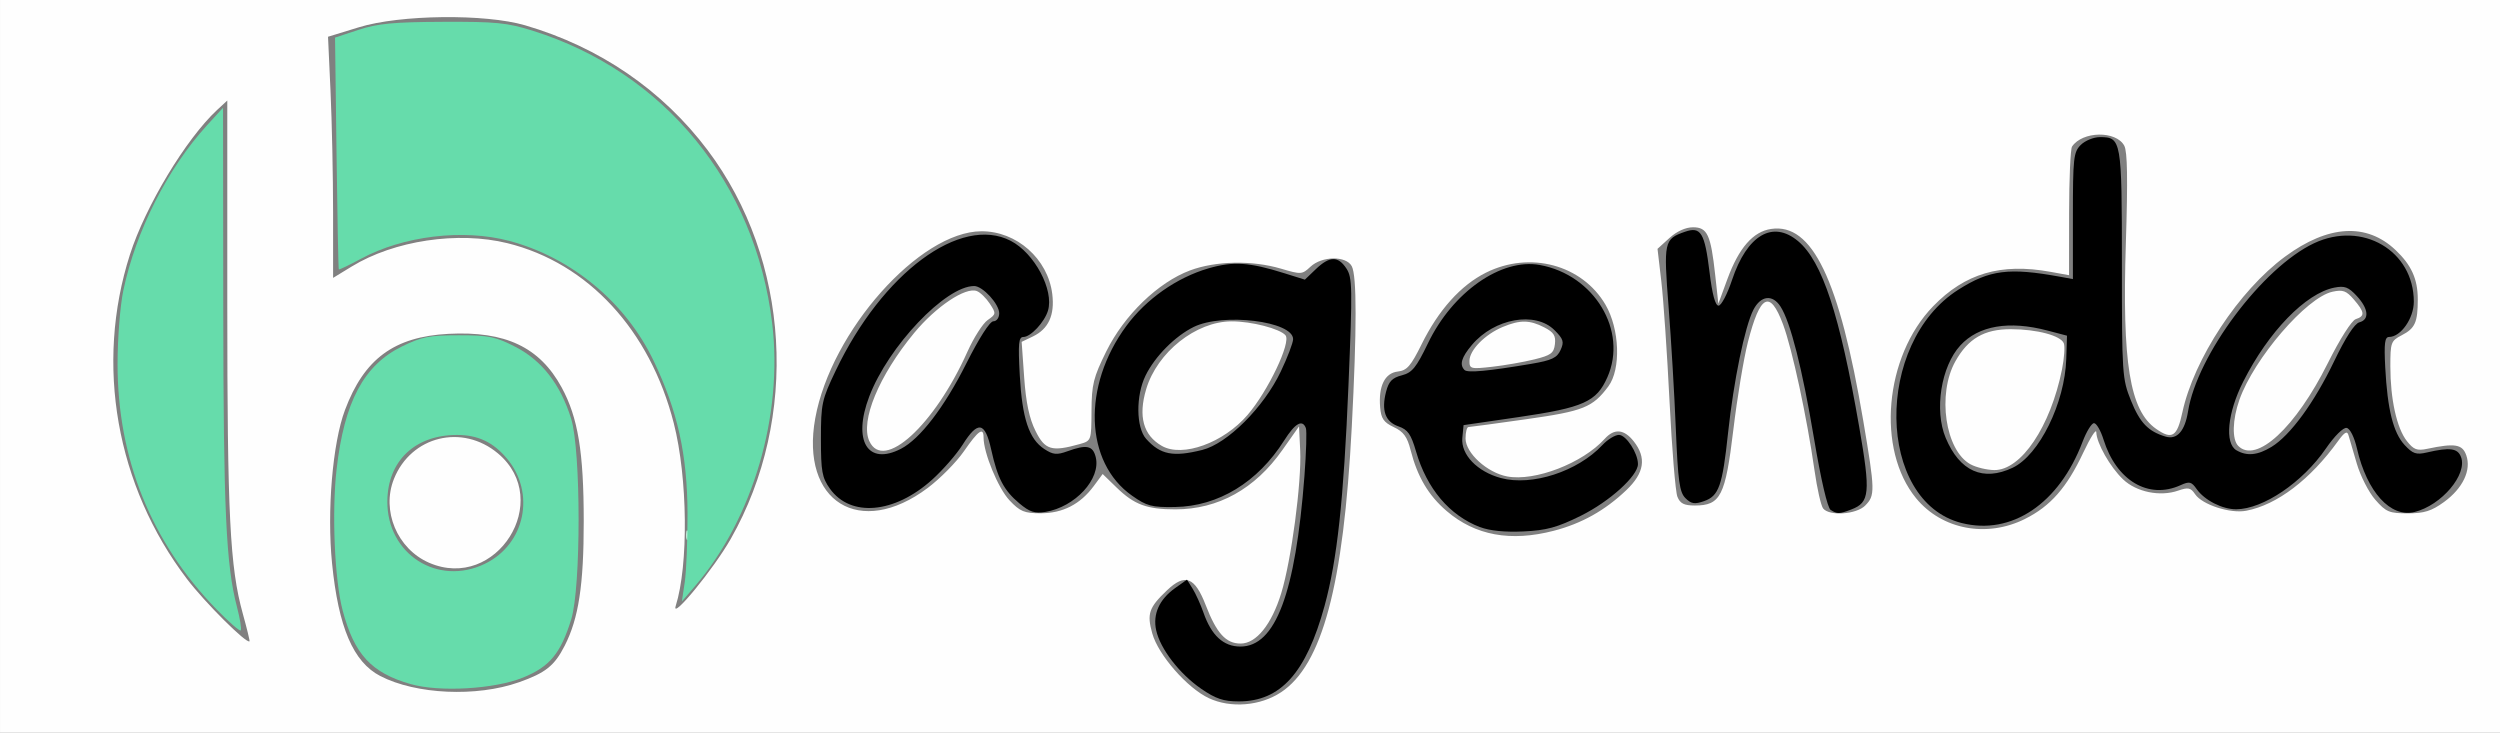 <?xml version="1.0" encoding="UTF-8" standalone="no"?>
<svg
   xmlns:dc="http://purl.org/dc/elements/1.1/"
   xmlns:cc="http://creativecommons.org/ns#"
   xmlns:rdf="http://www.w3.org/1999/02/22-rdf-syntax-ns#"
   xmlns:svg="http://www.w3.org/2000/svg"
   xmlns="http://www.w3.org/2000/svg"
   xmlns:sodipodi="http://sodipodi.sourceforge.net/DTD/sodipodi-0.dtd"
   xmlns:inkscape="http://www.inkscape.org/namespaces/inkscape"
   width="168.804mm"
   height="49.477mm"
   viewBox="0 0 168.804 49.477"
   version="1.1"
   id="svg8"
   inkscape:version="1.0.1 (3bc2e813f5, 2020-09-07)"
   sodipodi:docname="logo-header.svg">
  <rect x="0" y="0" width="168.804" height="49.477" fill="#808080" stroke="none"/>
  <defs
     id="defs2" />
  <sodipodi:namedview
     id="base"
     pagecolor="#ffffff"
     bordercolor="#666666"
     borderopacity="1.0"
     inkscape:pageopacity="0.0"
     inkscape:pageshadow="2"
     inkscape:zoom="0.98994949"
     inkscape:cx="430.01009"
     inkscape:cy="229.71321"
     inkscape:document-units="mm"
     inkscape:current-layer="layer1"
     inkscape:document-rotation="0"
     showgrid="false"
     fit-margin-top="0"
     fit-margin-left="0"
     fit-margin-right="0"
     fit-margin-bottom="0"
     inkscape:window-width="1258"
     inkscape:window-height="1040"
     inkscape:window-x="233"
     inkscape:window-y="0"
     inkscape:window-maximized="0" />
  <g
     inkscape:label="Capa 1"
     inkscape:groupmode="layer"
     id="layer1"
     transform="translate(-15.429,-114.389)">
    <g
       id="g24"
       transform="translate(0.802,0.032)">
      <path
         style="fill:#fefefe;stroke-width:0.265"
         d="M 14.628,139.095 V 114.357 h 84.402 84.402 v 24.739 24.739 H 99.03 14.628 Z m 86.488,22.012 c 2.794,-1.849 4.226,-7.212 4.784,-17.911 0.345,-6.616 0.345,-10.221 2e-5,-10.865 -0.382,-0.714 -2.013,-0.693 -2.789,0.036 -0.562,0.528 -0.634,0.533 -1.983,0.132 -1.946,-0.578 -4.416,-0.531 -6.148,0.117 -2.157,0.807 -4.446,3.019 -5.655,5.465 -0.872,1.765 -0.988,2.23 -0.998,4.018 -0.012,2.017 -0.014,2.023 -0.806,2.245 -1.887,0.53 -2.337,0.396 -2.975,-0.889 -0.419,-0.843 -0.644,-1.907 -0.765,-3.606 l -0.171,-2.41 0.757,-0.363 c 1.059,-0.508 1.486,-1.443 1.31,-2.868 -0.293,-2.375 -2.412,-4.25 -4.788,-4.236 -4.178,0.023 -10.152,6.75 -11.216,12.629 -1.021,5.638 3.016,8.137 7.596,4.701 0.836,-0.627 1.937,-1.743 2.446,-2.479 0.974,-1.408 1.323,-1.652 1.323,-0.924 0,1.04 0.986,3.43 1.749,4.239 0.718,0.761 0.999,0.877 2.119,0.876 1.482,-10e-4 2.665,-0.61 3.573,-1.838 l 0.601,-0.813 0.94,0.913 c 1.191,1.157 2.044,1.474 3.967,1.474 2.893,0 5.376,-1.376 7.226,-4.004 l 1.125,-1.598 0.079,1.615 c 0.104,2.139 -0.6,7.446 -1.282,9.654 -0.653,2.115 -1.686,3.394 -2.74,3.394 -0.992,0 -1.622,-0.692 -2.354,-2.586 -0.74,-1.915 -1.398,-2.169 -2.618,-1.008 -1.226,1.167 -1.367,1.58 -0.994,2.911 0.407,1.453 2.358,3.686 3.818,4.37 1.477,0.692 3.473,0.53 4.87,-0.394 z M 73.326,144.143 c -0.621,-1.363 0.643,-4.415 3.026,-7.303 1.471,-1.783 3.473,-3.122 4.233,-2.83 0.232,0.089 0.626,0.472 0.874,0.851 0.436,0.665 0.431,0.704 -0.143,1.106 -0.327,0.229 -0.944,1.195 -1.37,2.146 -2.234,4.979 -5.671,8.11 -6.619,6.03 z m 19.75,0.322 c -1.254,-0.719 -1.605,-1.993 -1.056,-3.832 0.744,-2.493 3.362,-4.571 5.768,-4.577 1.336,-0.003 3.269,0.497 3.638,0.942 0.392,0.472 -1.175,3.761 -2.561,5.375 -1.622,1.889 -4.396,2.891 -5.789,2.092 z M 49.657,160.429 c 1.809,-0.638 2.407,-1.115 3.1,-2.473 0.941,-1.843 1.286,-4.101 1.285,-8.409 -7.94e-4,-4.662 -0.387,-7.003 -1.492,-9.032 -1.48,-2.719 -3.802,-3.817 -7.644,-3.616 -3.665,0.192 -5.693,1.687 -6.989,5.152 -0.834,2.229 -1.22,6.81 -0.87,10.335 0.43,4.331 1.431,6.673 3.257,7.617 2.411,1.247 6.498,1.433 9.353,0.425 z m -6.062,-8.076 c -2.147,-0.936 -3.227,-3.515 -2.368,-5.659 1.159,-2.896 4.621,-3.741 7.028,-1.717 3.778,3.179 -0.121,9.353 -4.659,7.376 z m -12.575,3.434 c -0.869,-3.133 -1.046,-6.668 -1.046,-20.867 v -13.776 l -0.691,0.641 c -2.095,1.945 -4.84,6.503 -5.885,9.77 -2.37,7.411 -0.93,15.596 3.853,21.895 1.196,1.576 4.032,4.401 4.224,4.209 0.028,-0.028 -0.177,-0.87 -0.455,-1.872 z m 32.952,-5.05 c 4.644,-8.18 4.011,-18.825 -1.559,-26.235 -3.05,-4.057 -7.303,-6.967 -12.33,-8.437 -2.703,-0.79 -8.438,-0.723 -11.218,0.131 l -2.089,0.642 0.17,3.72 c 0.094,2.046 0.171,5.71 0.171,8.141 l 9.68e-4,4.421 1.257,-0.768 c 2.869,-1.754 7.177,-2.399 10.517,-1.574 5.441,1.343 9.622,5.868 11.229,12.154 0.942,3.686 1.004,9.569 0.13,12.343 -0.319,1.014 2.569,-2.509 3.721,-4.538 z m 55.575,-0.543 c 1.88,-0.49 3.447,-1.367 4.886,-2.735 1.226,-1.166 1.383,-2.188 0.508,-3.301 -0.654,-0.831 -1.313,-0.889 -1.962,-0.171 -1.489,1.646 -4.717,2.891 -6.585,2.54 -1.353,-0.254 -2.811,-1.584 -2.811,-2.565 0,-0.421 0.089,-0.768 0.198,-0.77 0.109,-0.002 1.865,-0.24 3.903,-0.529 3.866,-0.548 4.479,-0.793 5.54,-2.216 0.865,-1.16 0.768,-3.879 -0.195,-5.521 -1.583,-2.697 -5.1,-3.638 -8.068,-2.159 -1.694,0.844 -3.201,2.52 -4.343,4.831 -0.73,1.476 -0.991,1.775 -1.612,1.846 -0.874,0.1 -1.31,0.984 -1.19,2.414 0.064,0.762 0.239,1.017 0.921,1.338 0.656,0.31 0.907,0.652 1.137,1.557 0.458,1.796 1.207,3.06 2.436,4.112 1.928,1.65 4.318,2.089 7.238,1.329 z m -5.699,-11.473 c 0,-0.721 1.044,-1.785 2.243,-2.286 1.171,-0.489 1.823,-0.482 2.813,0.03 0.633,0.327 0.78,0.559 0.714,1.124 -0.071,0.614 -0.264,0.757 -1.395,1.036 -0.722,0.178 -2.002,0.402 -2.844,0.497 -1.449,0.164 -1.532,0.142 -1.532,-0.402 z m 37.507,10.676 c 1.722,-0.858 2.828,-2.115 3.935,-4.473 0.48,-1.022 0.877,-1.646 0.882,-1.385 0.015,0.734 0.936,2.358 1.808,3.186 0.904,0.858 2.501,1.184 3.721,0.759 0.677,-0.236 0.845,-0.2 1.143,0.243 0.477,0.709 2.372,1.322 3.449,1.117 2.084,-0.398 4.326,-2.101 6.213,-4.719 0.42,-0.583 0.603,-0.689 0.689,-0.397 0.065,0.218 0.319,1.086 0.565,1.928 0.246,0.842 0.809,1.943 1.252,2.447 0.726,0.827 0.94,0.916 2.193,0.916 1.11,0 1.599,-0.153 2.441,-0.763 1.277,-0.925 1.864,-2.159 1.506,-3.164 -0.265,-0.743 -0.766,-0.824 -2.64,-0.43 -0.684,0.144 -0.913,0.056 -1.369,-0.524 -0.683,-0.868 -1.116,-2.828 -1.116,-5.047 0,-1.605 0.042,-1.722 0.762,-2.094 0.911,-0.471 1.09,-0.872 1.09,-2.433 0,-1.359 -0.429,-2.311 -1.498,-3.322 -1.962,-1.857 -4.549,-1.704 -7.463,0.441 -3.113,2.291 -6.16,6.915 -6.936,10.522 -0.354,1.647 -0.698,1.861 -1.775,1.107 -1.777,-1.245 -2.297,-4.454 -2.038,-12.578 0.136,-4.258 0.105,-6.141 -0.107,-6.537 -0.551,-1.029 -2.828,-0.993 -3.528,0.056 -0.107,0.16 -0.196,2.18 -0.198,4.488 l -0.004,4.197 -1.257,-0.228 c -3.346,-0.608 -5.768,0.103 -7.924,2.329 -3.284,3.389 -3.839,9.692 -1.142,12.965 1.742,2.113 4.757,2.685 7.348,1.393 z m -3.672,-3.687 c -1.708,-0.928 -2.268,-4.745 -1.023,-6.961 0.863,-1.536 1.95,-2.166 3.731,-2.165 1.767,0.002 3.389,0.433 3.589,0.955 0.083,0.217 0.027,1.013 -0.125,1.769 -0.776,3.857 -2.765,6.81 -4.574,6.788 -0.498,-0.006 -1.217,-0.18 -1.598,-0.387 z m 18.076,-1.243 c -0.432,-0.432 -0.399,-1.766 0.077,-3.116 0.986,-2.796 4.528,-6.91 6.279,-7.295 0.705,-0.155 0.936,-0.071 1.448,0.524 0.735,0.854 0.761,1.124 0.13,1.325 -0.278,0.088 -1.073,1.34 -1.891,2.978 -2.17,4.344 -4.828,6.8 -6.044,5.584 z m -25.188,4.022 c 0.674,-0.674 0.666,-1.001 -0.135,-5.728 -1.618,-9.552 -3.443,-13.353 -6.215,-12.947 -1.223,0.179 -2.181,1.275 -2.953,3.375 l -0.615,1.673 -0.212,-1.932 c -0.3,-2.733 -0.53,-3.227 -1.5,-3.227 -0.498,0 -1.096,0.272 -1.596,0.728 l -0.8,0.728 0.259,2.219 c 0.143,1.22 0.391,4.852 0.552,8.07 0.161,3.218 0.4,6.119 0.531,6.447 0.184,0.462 0.45,0.595 1.182,0.595 1.733,0 2.06,-0.643 2.595,-5.104 0.258,-2.152 0.7,-4.818 0.983,-5.925 0.826,-3.23 1.488,-3.567 2.371,-1.209 0.618,1.651 1.616,6.279 2.126,9.857 0.176,1.237 0.439,2.398 0.584,2.58 0.425,0.533 2.24,0.407 2.845,-0.198 z"
         id="path56" />
      <path
         style="fill:#c4f1dc;stroke-width:0.265"
         d="m 60.951,150.45 c 0.013,-0.308 0.075,-0.371 0.16,-0.16 0.076,0.191 0.067,0.419 -0.021,0.507 -0.088,0.088 -0.15,-0.068 -0.139,-0.347 z"
         id="path52" />
      <path
         style="fill:#66dcab;stroke-width:0.265"
         d="m 42.352,160.547 c -2.657,-0.763 -3.807,-2.01 -4.59,-4.979 -0.542,-2.055 -0.738,-6.62 -0.408,-9.519 0.52,-4.568 1.836,-7.039 4.426,-8.306 1.319,-0.645 1.84,-0.747 3.827,-0.747 2.03,0 2.479,0.092 3.826,0.784 1.786,0.917 3.044,2.541 3.759,4.851 0.667,2.154 0.671,11.398 0.005,13.545 -0.716,2.31 -1.452,3.198 -3.258,3.932 -1.924,0.782 -5.643,0.996 -7.588,0.438 z m 5.018,-8.123 c 2.717,-1.315 3.44,-4.783 1.483,-7.109 -0.931,-1.107 -1.956,-1.59 -3.371,-1.59 -2.835,0 -4.68,1.757 -4.701,4.479 -0.028,3.567 3.401,5.763 6.589,4.22 z m -18.141,3.058 c -4.39,-4.514 -6.664,-10.157 -6.664,-16.536 0,-1.747 0.173,-3.947 0.393,-4.991 0.841,-3.999 2.977,-8.213 5.642,-11.132 l 1.087,-1.191 0.015,13.626 c 0.015,13.533 0.186,17.247 0.923,20.07 0.211,0.809 0.327,1.528 0.258,1.598 -0.07,0.07 -0.814,-0.58 -1.654,-1.444 z m 31.636,-1.835 c 0.108,-0.728 0.191,-2.811 0.185,-4.63 -0.015,-3.968 -0.668,-6.908 -2.286,-10.292 -1.887,-3.947 -5.54,-6.982 -9.752,-8.103 -3.114,-0.829 -7.153,-0.341 -10.014,1.208 -0.793,0.429 -1.466,0.751 -1.495,0.716 -0.029,-0.036 -0.098,-3.572 -0.153,-7.858 l -0.1,-7.793 1.587,-0.523 c 1.293,-0.426 2.349,-0.527 5.689,-0.541 3.595,-0.016 4.345,0.059 6.076,0.602 8.899,2.794 15.035,10.298 16.166,19.77 0.74,6.196 -1.303,13.163 -5.194,17.709 l -0.906,1.058 z"
         id="path38" />
      <path
         style="fill:#000000;stroke-width:0.265"
         d="m 95.724,160.857 c -1.463,-1.009 -2.756,-2.692 -3.03,-3.942 -0.239,-1.094 0.211,-2.09 1.292,-2.859 l 0.786,-0.559 0.38,0.605 c 0.209,0.333 0.541,1.065 0.738,1.628 0.538,1.541 1.35,2.284 2.491,2.284 2.371,0 3.718,-3.585 4.324,-11.509 0.122,-1.601 0.166,-3.059 0.097,-3.241 -0.233,-0.615 -0.727,-0.335 -1.465,0.833 -1.786,2.827 -4.445,4.447 -7.378,4.495 -1.558,0.026 -1.895,-0.063 -2.896,-0.767 -3.201,-2.249 -3.374,-7.396 -0.385,-11.456 1.339,-1.818 3.408,-3.27 5.549,-3.892 1.67,-0.485 2.737,-0.417 5.118,0.328 l 1.39,0.435 0.741,-0.71 c 0.927,-0.888 1.502,-0.899 2.065,-0.04 0.401,0.613 0.413,1.292 0.138,7.871 -0.326,7.775 -0.762,11.796 -1.617,14.914 -1.239,4.517 -2.968,6.442 -5.785,6.442 -1.043,0 -1.559,-0.174 -2.554,-0.86 z m 0.079,-16.119 c 1.697,-0.424 4.148,-2.868 5.299,-5.284 0.461,-0.967 0.838,-1.955 0.838,-2.196 0,-1.213 -4.74,-1.795 -6.711,-0.825 -1.26,0.62 -2.614,1.985 -3.25,3.277 -0.667,1.355 -0.647,3.52 0.04,4.284 0.96,1.067 1.82,1.236 3.785,0.744 z m 18.758,5.212 c -2.064,-0.791 -3.589,-2.593 -4.32,-5.108 -0.34,-1.168 -0.554,-1.476 -1.185,-1.695 -0.896,-0.312 -1.167,-1.072 -0.838,-2.344 0.179,-0.691 0.414,-0.936 1.06,-1.103 0.7,-0.181 0.976,-0.52 1.768,-2.165 1.664,-3.46 4.946,-5.757 7.551,-5.286 3.681,0.667 5.952,4.439 4.563,7.579 -0.735,1.661 -1.6,2.049 -6.007,2.693 l -3.704,0.541 -0.083,0.863 c -0.108,1.123 1.006,2.28 2.611,2.712 2.083,0.561 5.182,-0.448 6.845,-2.228 0.353,-0.378 0.856,-0.687 1.118,-0.687 0.485,0 1.284,1.227 1.284,1.97 0,0.797 -1.92,2.532 -3.867,3.495 -1.59,0.786 -2.307,0.981 -3.871,1.054 -1.244,0.058 -2.273,-0.045 -2.924,-0.295 z m 3.471,-11.029 c 1.371,-0.233 1.726,-0.401 1.966,-0.927 0.253,-0.554 0.197,-0.739 -0.407,-1.343 -1.297,-1.297 -4.067,-0.801 -5.582,1 -0.706,0.839 -0.85,1.33 -0.495,1.689 0.204,0.207 1.599,0.077 4.518,-0.418 z m 29.045,10.751 c -5.761,-1.463 -5.908,-12.148 -0.216,-15.757 2.108,-1.337 3.418,-1.503 6.871,-0.871 l 0.86,0.157 v -4.263 c 0,-3.911 0.044,-4.307 0.529,-4.793 0.291,-0.291 0.872,-0.529 1.291,-0.529 1.457,0 1.488,0.177 1.488,8.574 0,7.451 0.02,7.747 0.617,9.227 0.601,1.488 1.164,2.073 2.331,2.42 0.773,0.23 1.305,-0.367 1.519,-1.703 0.61,-3.815 5.038,-9.721 8.511,-11.354 3.261,-1.533 6.733,0.504 6.733,3.949 0,1.123 -0.881,2.38 -1.668,2.38 -0.293,0 -0.347,0.421 -0.262,2.051 0.149,2.844 0.541,4.415 1.307,5.242 0.552,0.596 0.785,0.675 1.498,0.509 1.559,-0.363 2.087,-0.293 2.313,0.306 0.443,1.176 -1.311,3.253 -3.134,3.71 -1.621,0.407 -3.218,-1.349 -3.891,-4.277 -0.179,-0.778 -0.466,-1.354 -0.697,-1.399 -0.227,-0.044 -0.82,0.545 -1.406,1.396 -1.572,2.283 -4.229,4.083 -6.046,4.098 -0.934,0.007 -2.148,-0.611 -2.674,-1.362 -0.353,-0.504 -0.49,-0.538 -1.087,-0.266 -2.162,0.985 -4.337,-0.303 -5.204,-3.08 -0.19,-0.609 -0.479,-1.107 -0.642,-1.107 -0.163,0 -0.511,0.566 -0.773,1.257 -1.585,4.184 -4.797,6.34 -8.168,5.484 z m 3.451,-3.734 c 1.789,-0.849 3.524,-4.374 3.617,-7.35 l 0.049,-1.565 -1.323,-0.348 c -2.597,-0.684 -4.647,-0.334 -5.878,1.004 -1.302,1.414 -1.772,4.375 -0.991,6.243 0.945,2.261 2.526,2.965 4.526,2.016 z m 17.473,-1.406 c 1.268,-0.773 2.89,-2.989 4.229,-5.78 0.765,-1.594 1.382,-2.547 1.702,-2.631 0.699,-0.183 0.627,-0.916 -0.174,-1.781 -0.56,-0.605 -0.821,-0.701 -1.515,-0.562 -1.937,0.387 -4.45,2.98 -6.149,6.344 -1.067,2.113 -1.269,4.166 -0.457,4.64 0.702,0.409 1.433,0.338 2.363,-0.23 z m -84.541,3.817 c -1.057,-0.89 -1.472,-1.681 -1.905,-3.633 -0.419,-1.887 -0.895,-1.97 -1.927,-0.336 -0.411,0.651 -1.344,1.719 -2.071,2.374 -2.544,2.287 -5.504,2.546 -6.891,0.602 -0.532,-0.747 -0.609,-1.168 -0.609,-3.367 0,-2.362 0.06,-2.64 0.999,-4.607 3.153,-6.603 8.427,-10.516 11.815,-8.764 1.607,0.831 2.937,3.326 2.515,4.719 -0.234,0.772 -1.168,1.773 -1.655,1.773 -0.326,0 -0.366,0.422 -0.247,2.587 0.161,2.914 0.622,4.302 1.654,4.978 0.594,0.389 0.842,0.413 1.562,0.153 1.301,-0.471 1.716,-0.386 1.911,0.392 0.368,1.467 -1.39,3.377 -3.411,3.705 -0.704,0.114 -1.06,-0.003 -1.74,-0.576 z m -7.997,-3.69 c 1.289,-0.667 2.929,-2.808 4.414,-5.764 0.857,-1.706 1.587,-2.844 1.823,-2.844 0.221,0 0.395,-0.238 0.395,-0.541 0,-0.626 -1.115,-1.84 -1.691,-1.84 -1.931,0 -5.797,4.072 -7.086,7.463 -1.136,2.991 -0.104,4.689 2.145,3.526 z m 62.771,4.127 c -0.211,-0.134 -0.655,-2.044 -1.122,-4.825 -0.793,-4.725 -1.587,-7.853 -2.26,-8.902 -0.542,-0.845 -1.333,-0.752 -1.833,0.215 -0.575,1.111 -1.338,4.821 -1.711,8.318 -0.382,3.581 -0.619,4.253 -1.623,4.603 -0.638,0.222 -0.865,0.185 -1.255,-0.204 -0.401,-0.401 -0.503,-1.135 -0.649,-4.686 -0.095,-2.316 -0.315,-6.018 -0.488,-8.226 -0.345,-4.407 -0.308,-4.58 1.103,-5.072 1.075,-0.375 1.337,0.057 1.663,2.739 0.181,1.49 0.385,2.248 0.607,2.248 0.184,0 0.592,-0.775 0.907,-1.722 1.014,-3.048 2.751,-4.072 4.464,-2.632 1.634,1.375 2.809,4.947 4.126,12.54 0.775,4.47 0.714,5.102 -0.534,5.577 -0.821,0.312 -0.944,0.315 -1.394,0.029 z"
         id="path26" />
    </g>
  </g>
</svg>
